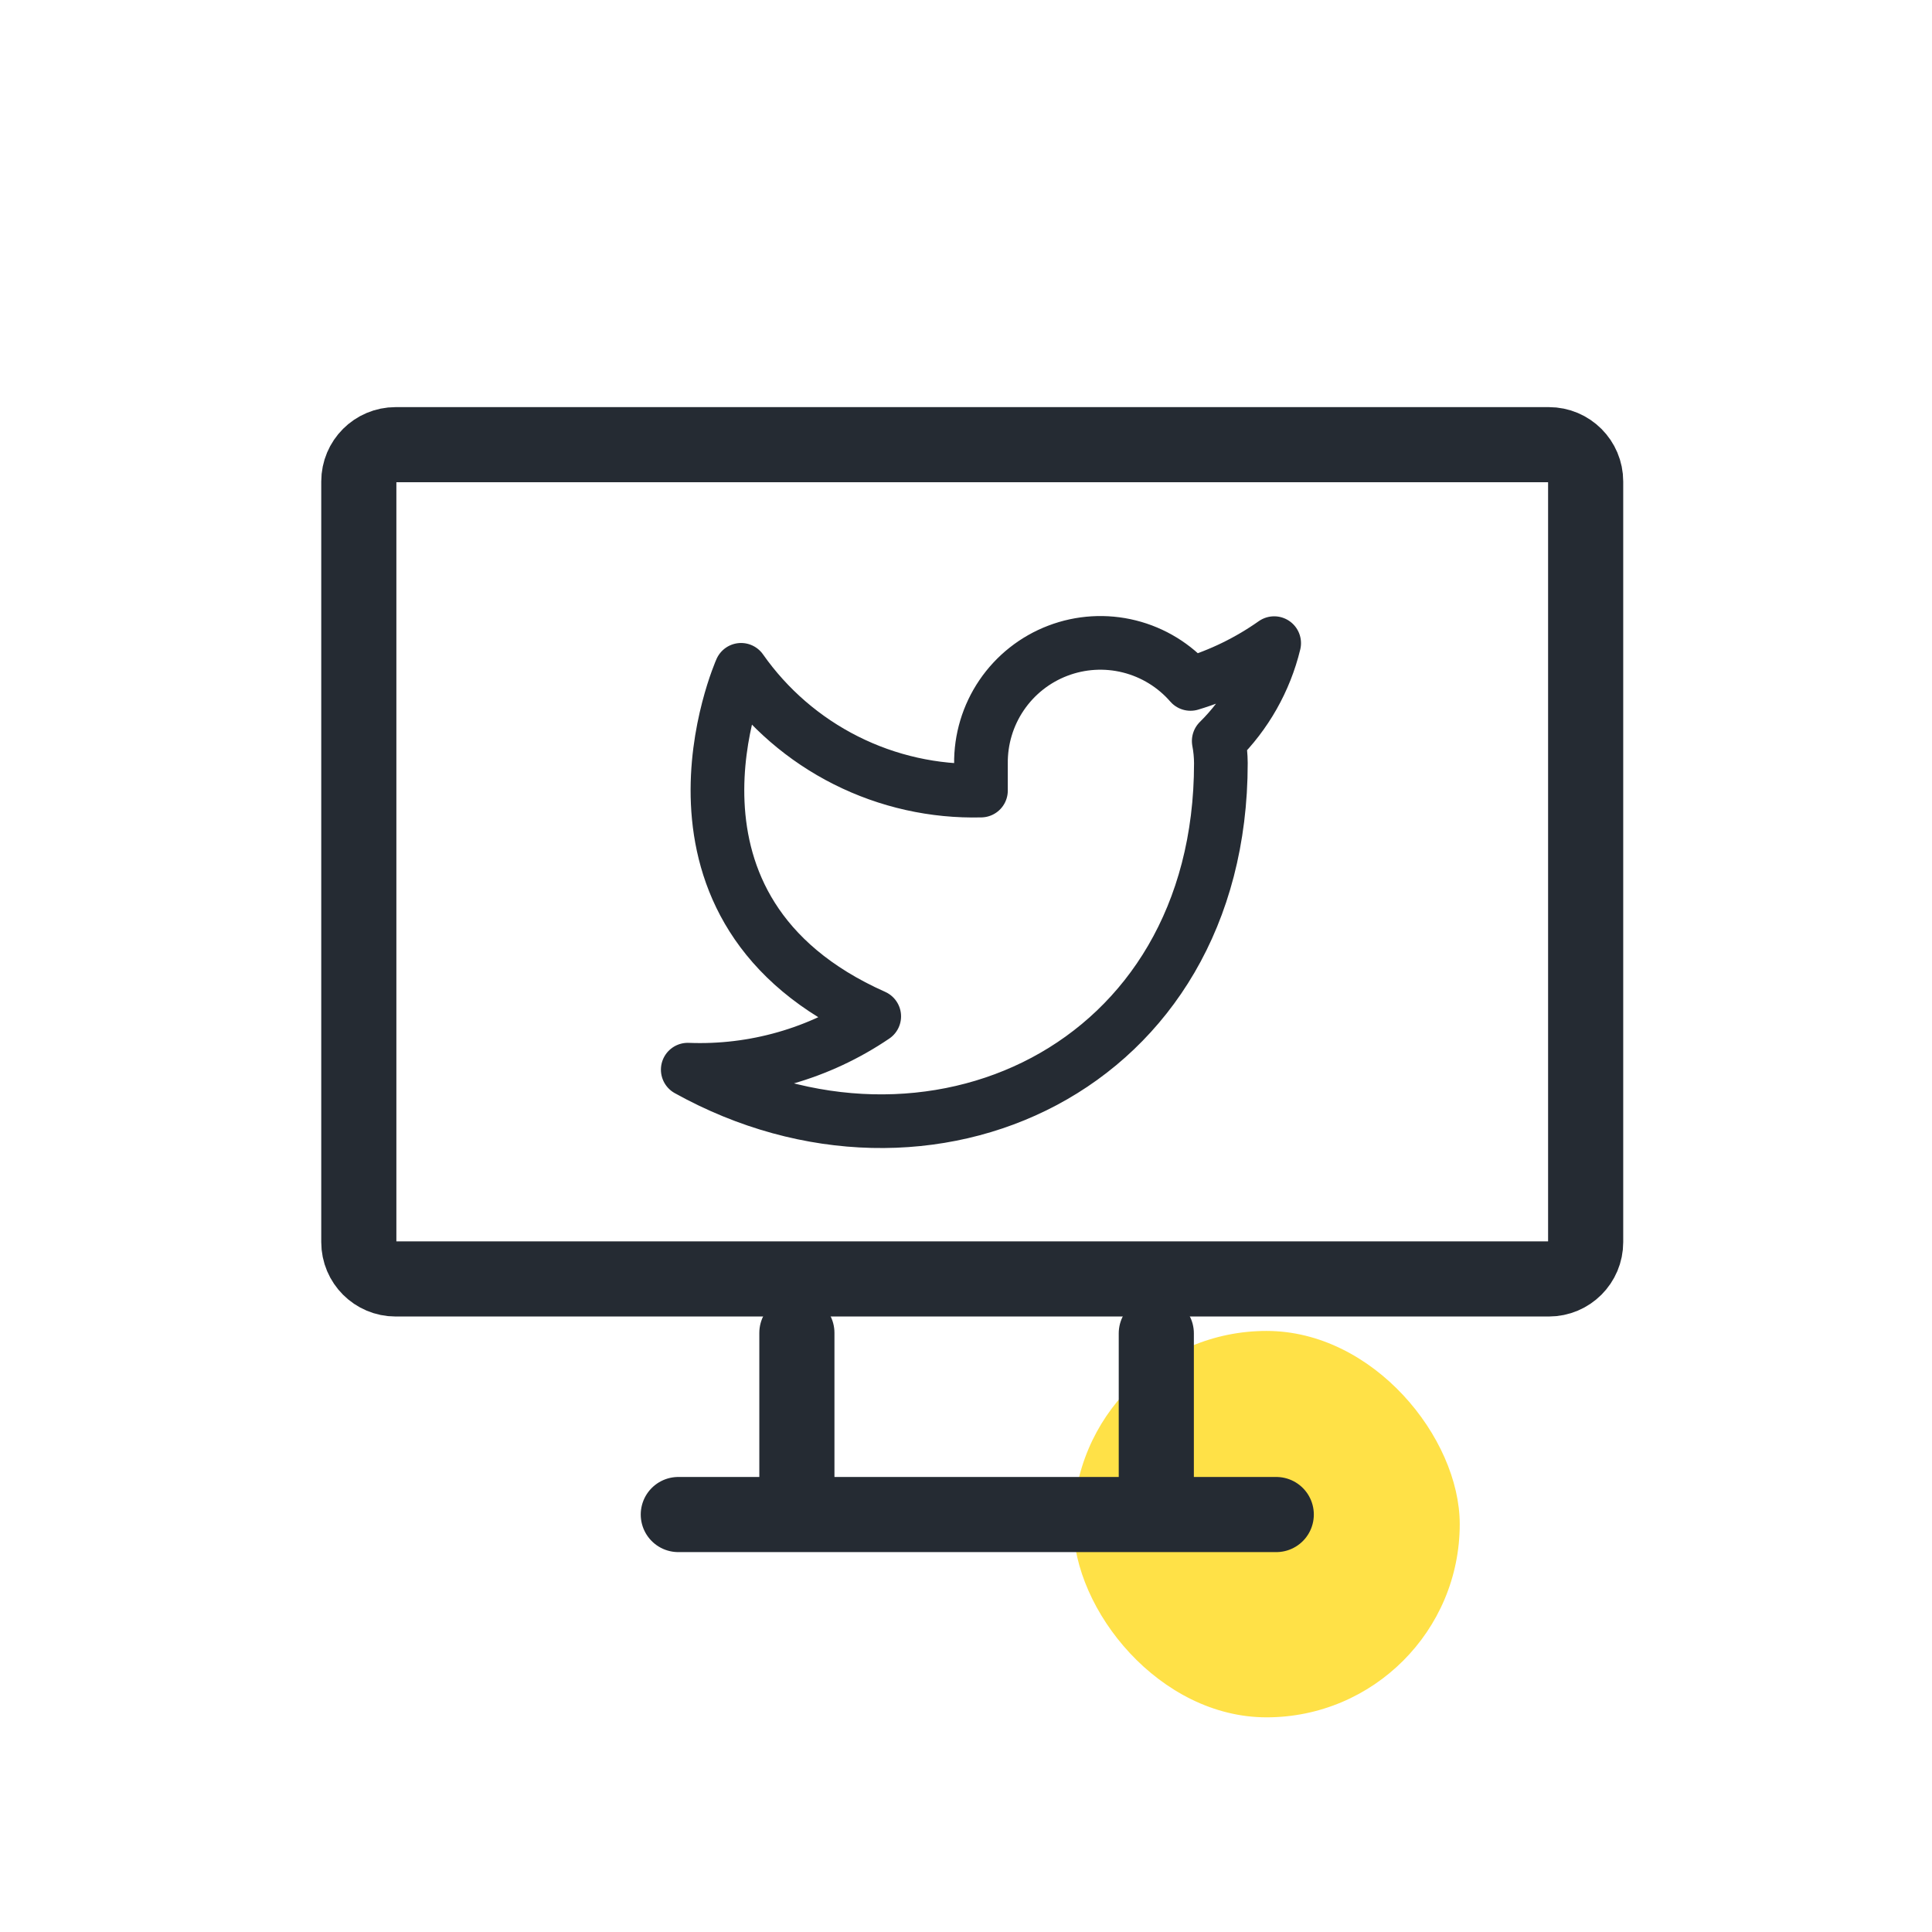 <svg width="90" height="90" viewBox="0 0 90 90" fill="none" xmlns="http://www.w3.org/2000/svg">
<rect x="50" y="62" width="18" height="18" rx="9" fill="#FFE147"/>
<path d="M72.151 20.715H18.429C17.482 20.715 16.715 21.482 16.715 22.429V57.863C16.715 58.81 17.482 59.578 18.429 59.578H72.151C73.099 59.578 73.866 58.81 73.866 57.863V22.429C73.866 21.482 73.099 20.715 72.151 20.715Z" stroke="#252B33" stroke-width="3.5" stroke-linecap="round" stroke-linejoin="round"/>
<path d="M37.122 62.091V70.476" stroke="#252B33" stroke-width="3.5" stroke-linecap="round"/>
<path d="M53.865 62.113V70.168" stroke="#252B33" stroke-width="3.5" stroke-linecap="round"/>
<path d="M31.598 70.553H59.453" stroke="#252B33" stroke-width="3.5" stroke-linecap="round"/>
<path d="M59.356 29.96C58.167 30.799 56.851 31.441 55.458 31.86C54.71 31 53.716 30.391 52.61 30.114C51.504 29.837 50.34 29.907 49.276 30.314C48.211 30.72 47.297 31.444 46.657 32.387C46.017 33.33 45.682 34.447 45.697 35.587V36.828C43.515 36.884 41.353 36.401 39.403 35.419C37.453 34.438 35.776 32.989 34.522 31.203C34.522 31.203 29.554 42.378 40.725 47.346C38.169 49.081 35.125 49.951 32.038 49.829C43.213 56.038 56.873 49.829 56.873 35.549C56.871 35.203 56.838 34.859 56.773 34.52C58.041 33.27 58.936 31.691 59.356 29.96Z" stroke="#252B33" stroke-width="2.5" stroke-linecap="round" stroke-linejoin="round"/>
</svg>
